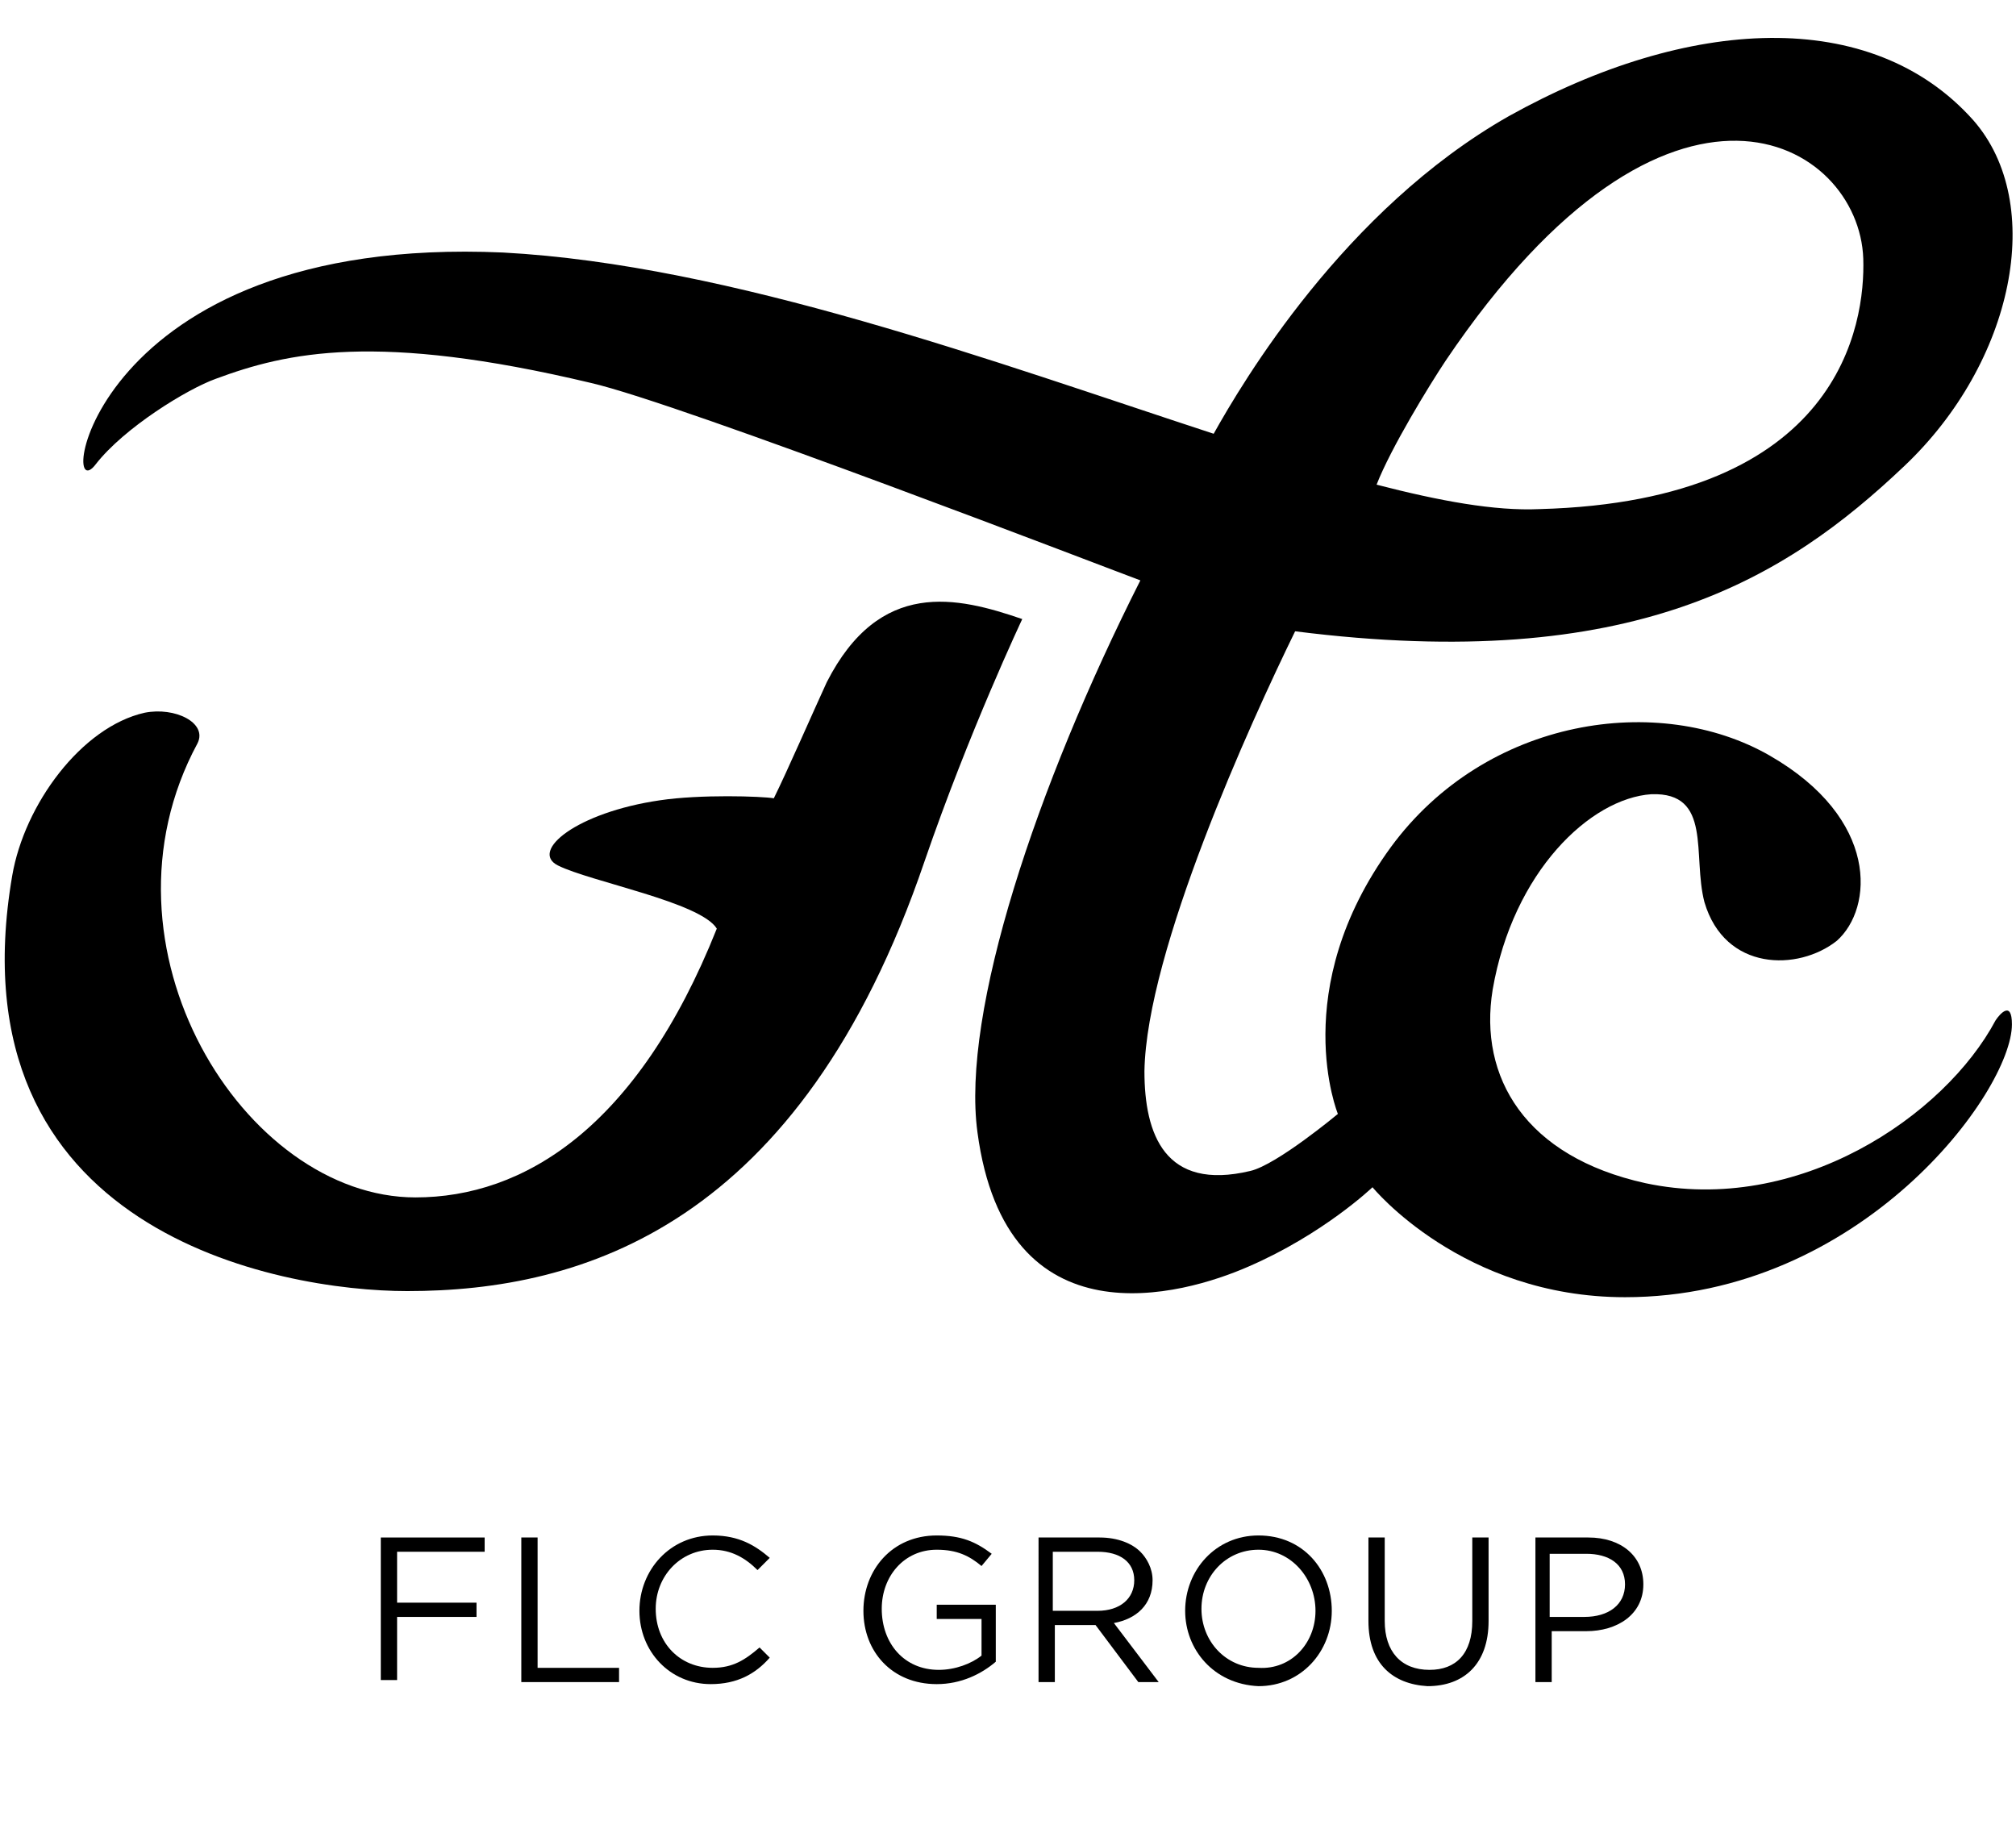 <?xml version="1.0" encoding="utf-8"?>
<!-- Generator: Adobe Illustrator 25.0.1, SVG Export Plug-In . SVG Version: 6.00 Build 0)  -->
<svg version="1.1" id="Layer_1" xmlns="http://www.w3.org/2000/svg" xmlns:xlink="http://www.w3.org/1999/xlink" x="0px" y="0px"
	 viewBox="0 0 99 90" style="enable-background:new 0 0 99 90;" xml:space="preserve">
<g>
	<g>
		<g>
			<path d="M40.6,33.5C40,34.8,38.6,38,38,39.2c-0.6-0.1-3.6-0.2-5.6,0.1c-4.1,0.6-6.4,2.5-5,3.2c1.6,0.8,7,1.8,7.8,3.1
				c-3.9,9.8-9.5,13.2-14.8,13.2c-8.4,0-16.1-12.3-10.7-22.3c0.5-1-1.1-1.8-2.6-1.5c-3.1,0.7-5.9,4.5-6.5,8
				c-3,17.5,13.1,20.4,19.4,20.4c8.6,0,19.3-3.2,25.4-21.1c2.2-6.4,4.8-11.9,4.8-11.9C47,29.3,43.2,28.4,40.6,33.5z"/>
			<path d="M98,50.1c-2.5,4.7-9.7,9.6-17.2,8c-5.9-1.3-8.2-5.2-7.5-9.5c1-5.8,4.8-9.4,7.8-9.6c3-0.1,2,3,2.6,5.3
				c1,3.4,4.6,3.4,6.5,1.9c1.8-1.6,2.1-6-3.3-9.1c-5.4-3.1-13.9-1.9-18.6,4.5c-5.1,7-2.6,13.1-2.6,13.1s-3,2.5-4.3,2.8
				c-4.2,1-5.2-1.8-5.2-4.9c0.1-5.9,5.2-17.1,7.4-21.6c16.6,2.1,24.1-2.6,29.9-8.1c5.4-5.1,7-12.9,3.4-17c-5-5.6-14-5.1-22.8-0.2
				C66,10.3,61,18.8,59.6,21.3c-10.7-3.5-23.7-8.3-34.9-8.9C4.3,11.5,2.8,25.3,4.7,22.8c1.4-1.8,4.5-3.7,5.9-4.2
				c3.5-1.3,7.9-2.3,18.4,0.2c4.4,1,25.9,9.3,27,9.7c-5.1,10.1-8.8,21.2-8,27.1c1.4,10.5,10.1,8,13.3,6.6c3.7-1.6,6.1-3.9,6.1-3.9
				s4.4,5.4,12.4,5.4c11.6,0,19-10.1,19-13.4C98.8,49.1,98.2,49.8,98,50.1z M67.6,23.8c0.7-1.8,2.6-4.9,3.4-6.1
				C82,1.4,91.3,6.9,91.5,12.7c0.1,3.2-1.1,11.9-15.9,12.3C73.4,25.1,70.7,24.6,67.6,23.8L67.6,23.8z"/>
		</g>
	</g>
	<g>
		<path d="M18.7,75.5h5.1v0.7h-4.3v2.5h3.9v0.7h-3.9v3.1h-0.8V75.5z"/>
		<path d="M25.6,75.5h0.8v6.4h4v0.7h-4.8V75.5z"/>
		<path d="M31.4,79.1L31.4,79.1c0-2,1.5-3.7,3.6-3.7c1.3,0,2.1,0.5,2.8,1.1l-0.6,0.6c-0.6-0.6-1.3-1-2.2-1c-1.6,0-2.8,1.3-2.8,2.9v0
			c0,1.7,1.2,2.9,2.8,2.9c1,0,1.6-0.4,2.3-1l0.5,0.5c-0.7,0.8-1.6,1.3-2.9,1.3C32.9,82.7,31.4,81.1,31.4,79.1z"/>
		<path d="M42.4,79.1L42.4,79.1c0-2,1.4-3.7,3.6-3.7c1.2,0,1.9,0.3,2.7,0.9l-0.5,0.6c-0.6-0.5-1.2-0.8-2.2-0.8
			c-1.6,0-2.7,1.3-2.7,2.9v0c0,1.7,1.1,3,2.8,3c0.8,0,1.6-0.3,2.1-0.7v-1.8h-2.2v-0.7h2.9v2.8c-0.7,0.6-1.7,1.1-2.9,1.1
			C43.8,82.7,42.4,81.1,42.4,79.1z"/>
		<path d="M50.9,75.5H54c0.9,0,1.6,0.3,2,0.7c0.3,0.3,0.6,0.8,0.6,1.4v0c0,1.2-0.8,1.9-1.9,2.1l2.2,2.9h-1l-2.1-2.8h0h-2v2.8h-0.8
			V75.5z M53.9,79.1c1.1,0,1.8-0.6,1.8-1.5v0c0-0.9-0.7-1.4-1.8-1.4h-2.2v2.9H53.9z"/>
		<path d="M58.2,79.1L58.2,79.1c0-2,1.5-3.7,3.6-3.7c2.2,0,3.6,1.7,3.6,3.7c0,0,0,0,0,0c0,2-1.5,3.7-3.6,3.7
			C59.6,82.7,58.2,81,58.2,79.1z M64.6,79.1L64.6,79.1c0-1.6-1.2-3-2.8-3c-1.6,0-2.8,1.3-2.8,2.9v0c0,1.6,1.2,2.9,2.8,2.9
			C63.4,82,64.6,80.7,64.6,79.1z"/>
		<path d="M67.2,79.6v-4.1H68v4.1c0,1.5,0.8,2.4,2.2,2.4c1.3,0,2.1-0.8,2.1-2.4v-4.1h0.8v4.1c0,2.1-1.2,3.2-3,3.2
			C68.4,82.7,67.2,81.7,67.2,79.6z"/>
		<path d="M75.3,75.5h2.7c1.6,0,2.7,0.9,2.7,2.3v0c0,1.5-1.3,2.3-2.8,2.3h-1.7v2.5h-0.8V75.5z M77.8,79.4c1.2,0,2-0.6,2-1.6v0
			c0-1-0.8-1.5-1.9-1.5h-1.8v3.1H77.8z"/>
	</g>
</g>
</svg>
